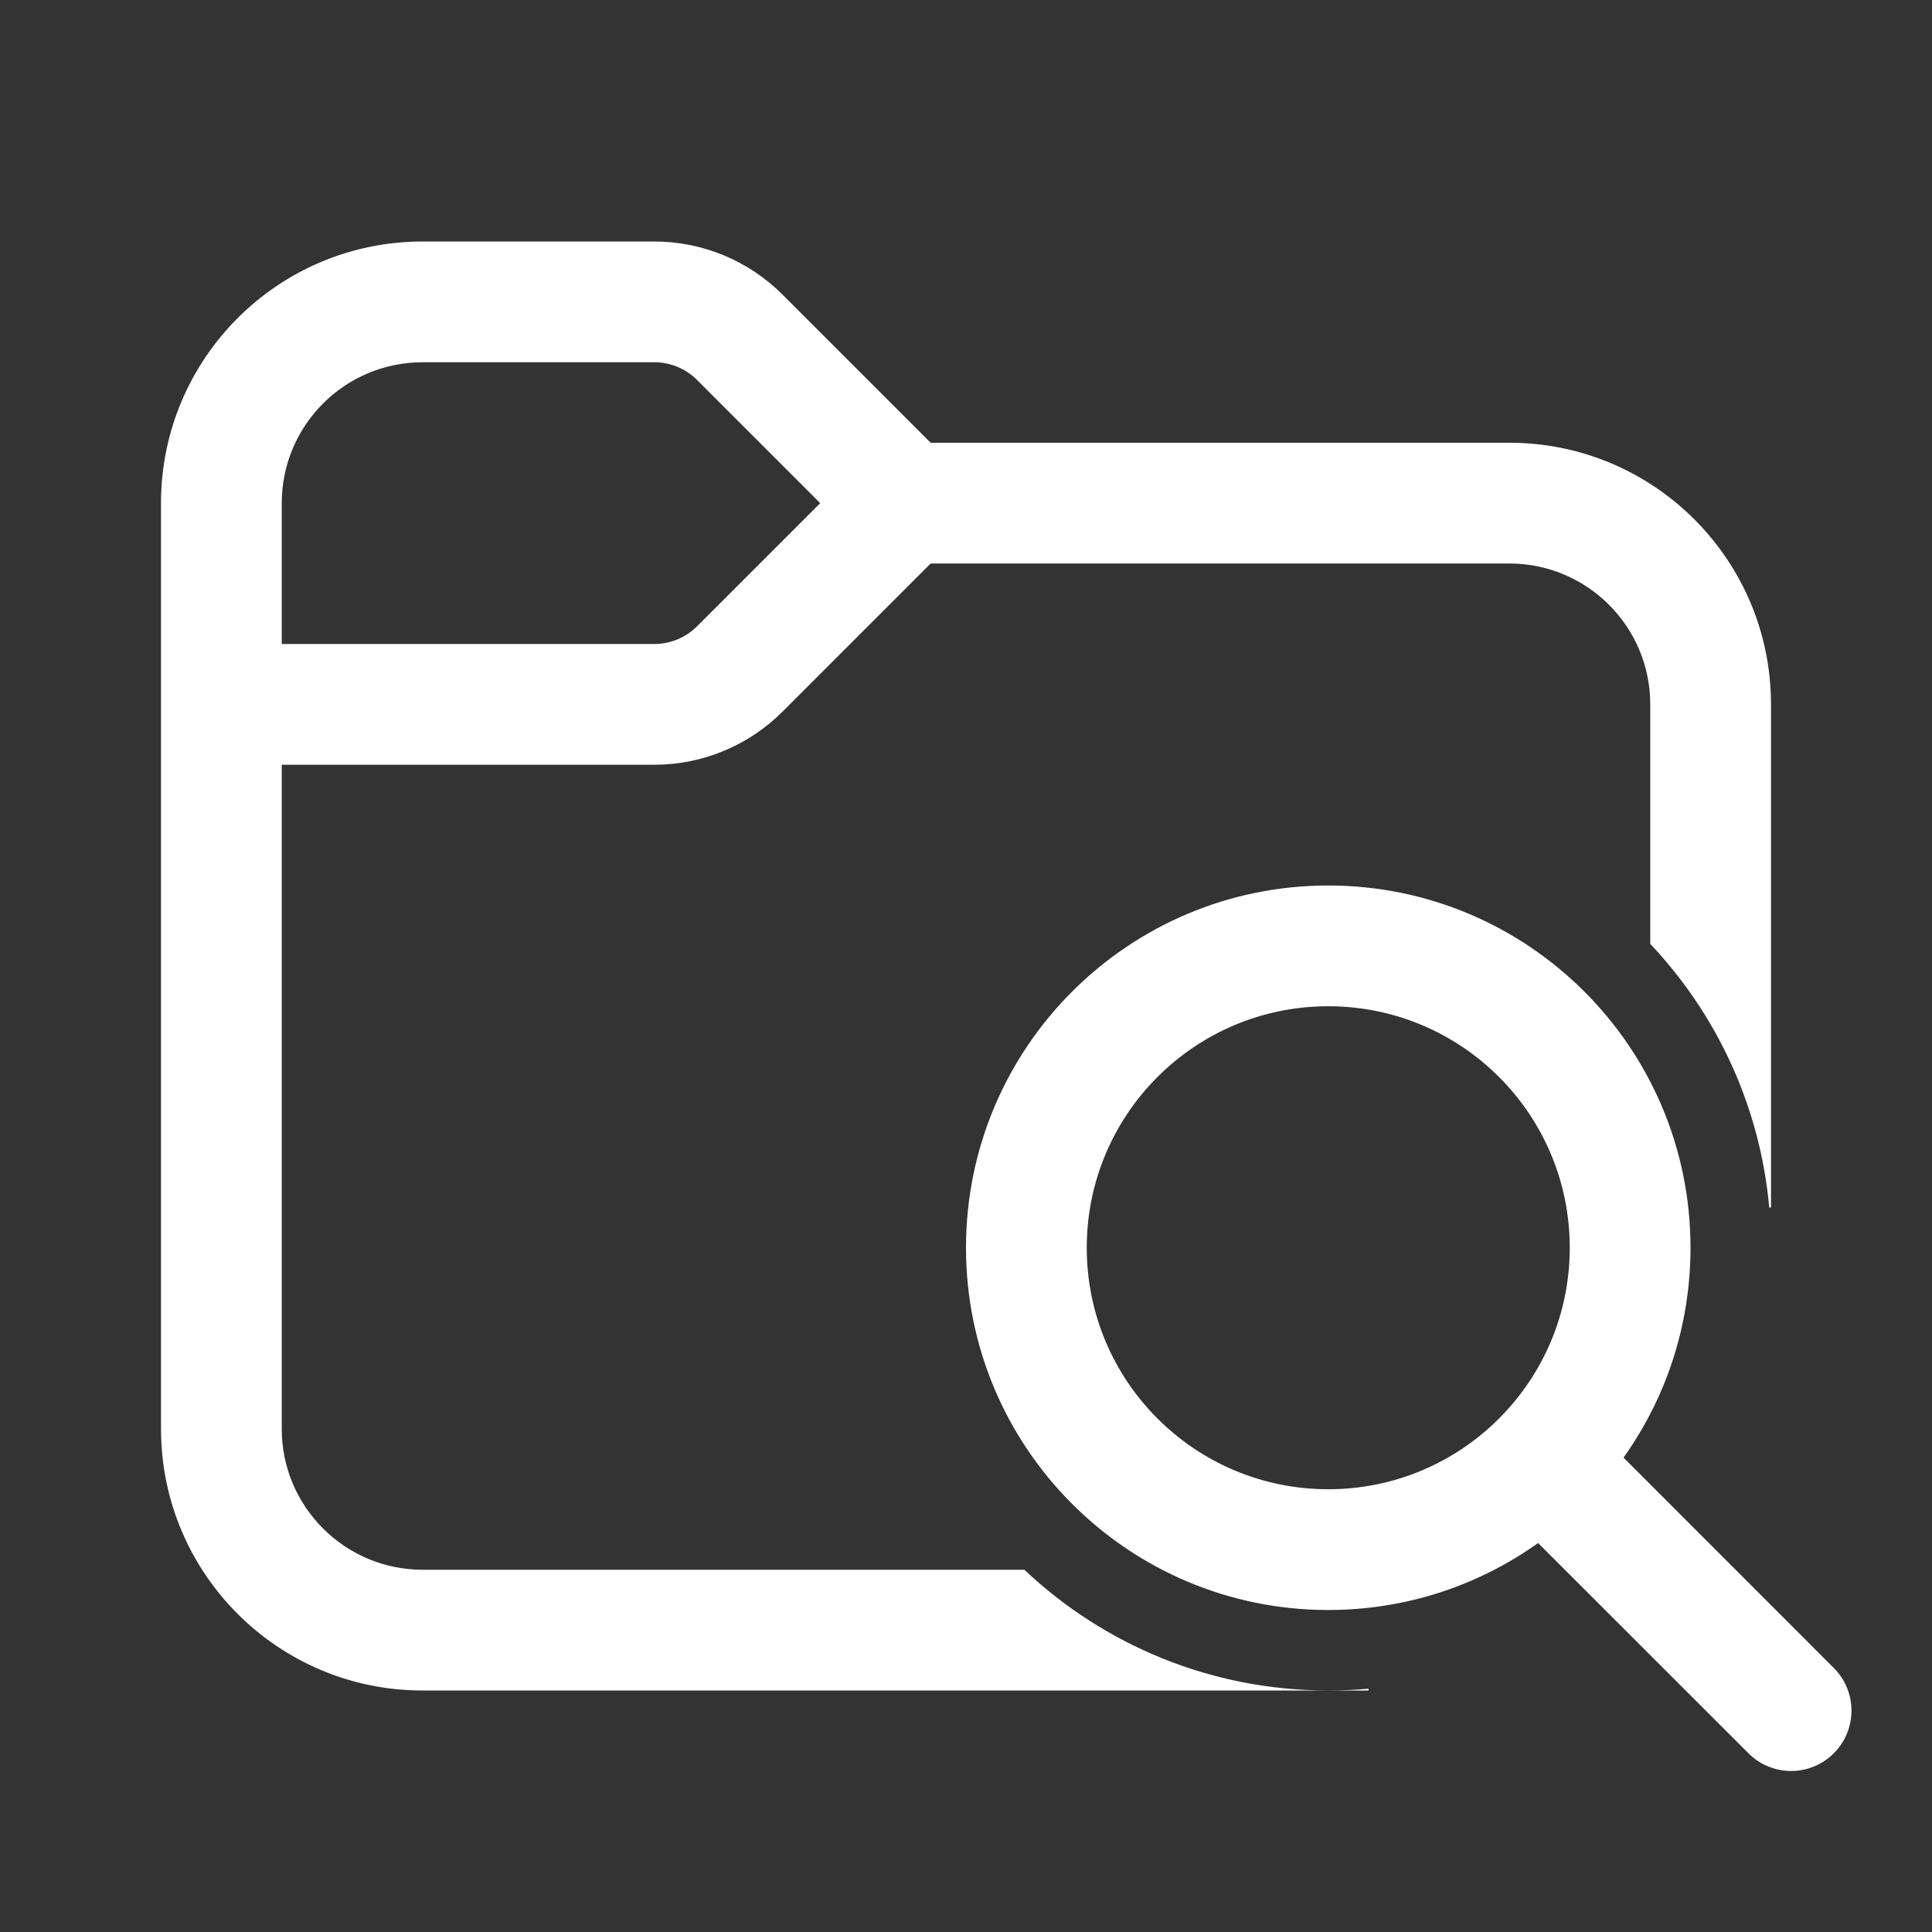 <?xml version="1.0" encoding="UTF-8" standalone="no"?>
<svg
   width="24"
   height="24"
   viewBox="0 0 24 24"
   fill="none"
   version="1.1"
   id="svg1"
   sodipodi:docname="ic_fluent_folder_search_24_dark.svg"
   inkscape:version="1.3.2 (091e20e, 2023-11-25, custom)"
   xmlns:inkscape="http://www.inkscape.org/namespaces/inkscape"
   xmlns:sodipodi="http://sodipodi.sourceforge.net/DTD/sodipodi-0.dtd"
   xmlns="http://www.w3.org/2000/svg"
   xmlns:svg="http://www.w3.org/2000/svg">
  <rect x="0" y="0" width="24" height="24" fill="#333333" stroke="none"/>
  <defs
     id="defs1" />
  <sodipodi:namedview
     id="namedview1"
     pagecolor="#ffffff"
     bordercolor="#000000"
     borderopacity="0.25"
     inkscape:showpageshadow="2"
     inkscape:pageopacity="0.0"
     inkscape:pagecheckerboard="0"
     inkscape:deskcolor="#d1d1d1"
     inkscape:zoom="46.916667"
     inkscape:cx="12"
     inkscape:cy="12"
     inkscape:window-width="2560"
     inkscape:window-height="1351"
     inkscape:window-x="-9"
     inkscape:window-y="-9"
     inkscape:window-maximized="1"
     inkscape:current-layer="svg1" />
  <path
     d="M5.25 3C3.455 3 2 4.455 2 6.25V17.75C2 19.545 3.455 21 5.25 21H16.5H17V20.978C16.835 20.992 16.669 21 16.5 21C15.039 21 13.71 20.43 12.725 19.5H5.25C4.284 19.5 3.5 18.716 3.5 17.75V9.5H8.129C8.725 9.5 9.298 9.263 9.72 8.841L11.561 7H18.75C19.716 7 20.5 7.784 20.5 8.75V11.725C21.323 12.597 21.864 13.737 21.978 15H22V8.75C22 6.955 20.545 5.5 18.75 5.5H11.561L9.72 3.659C9.298 3.237 8.725 3 8.129 3H5.25ZM3.5 8V6.25C3.5 5.284 4.284 4.5 5.25 4.5H8.129C8.328 4.5 8.518 4.579 8.659 4.72L10.189 6.25L8.659 7.78C8.518 7.921 8.328 8 8.129 8H3.5ZM16.5 20C17.472 20 18.372 19.692 19.107 19.168L21.72 21.78C22.013 22.073 22.487 22.073 22.78 21.78C23.073 21.487 23.073 21.013 22.78 20.72L20.168 18.107C20.692 17.372 21 16.472 21 15.5C21 13.015 18.985 11 16.5 11C14.015 11 12 13.015 12 15.5C12 17.985 14.015 20 16.5 20ZM16.5 18.5C14.843 18.5 13.5 17.157 13.5 15.5C13.5 13.843 14.843 12.5 16.5 12.5C18.157 12.5 19.5 13.843 19.5 15.5C19.5 17.157 18.157 18.5 16.5 18.5Z"
     fill="#212121"
     id="path1"
     style="fill:#ffffff;fill-opacity:1" />
</svg>
